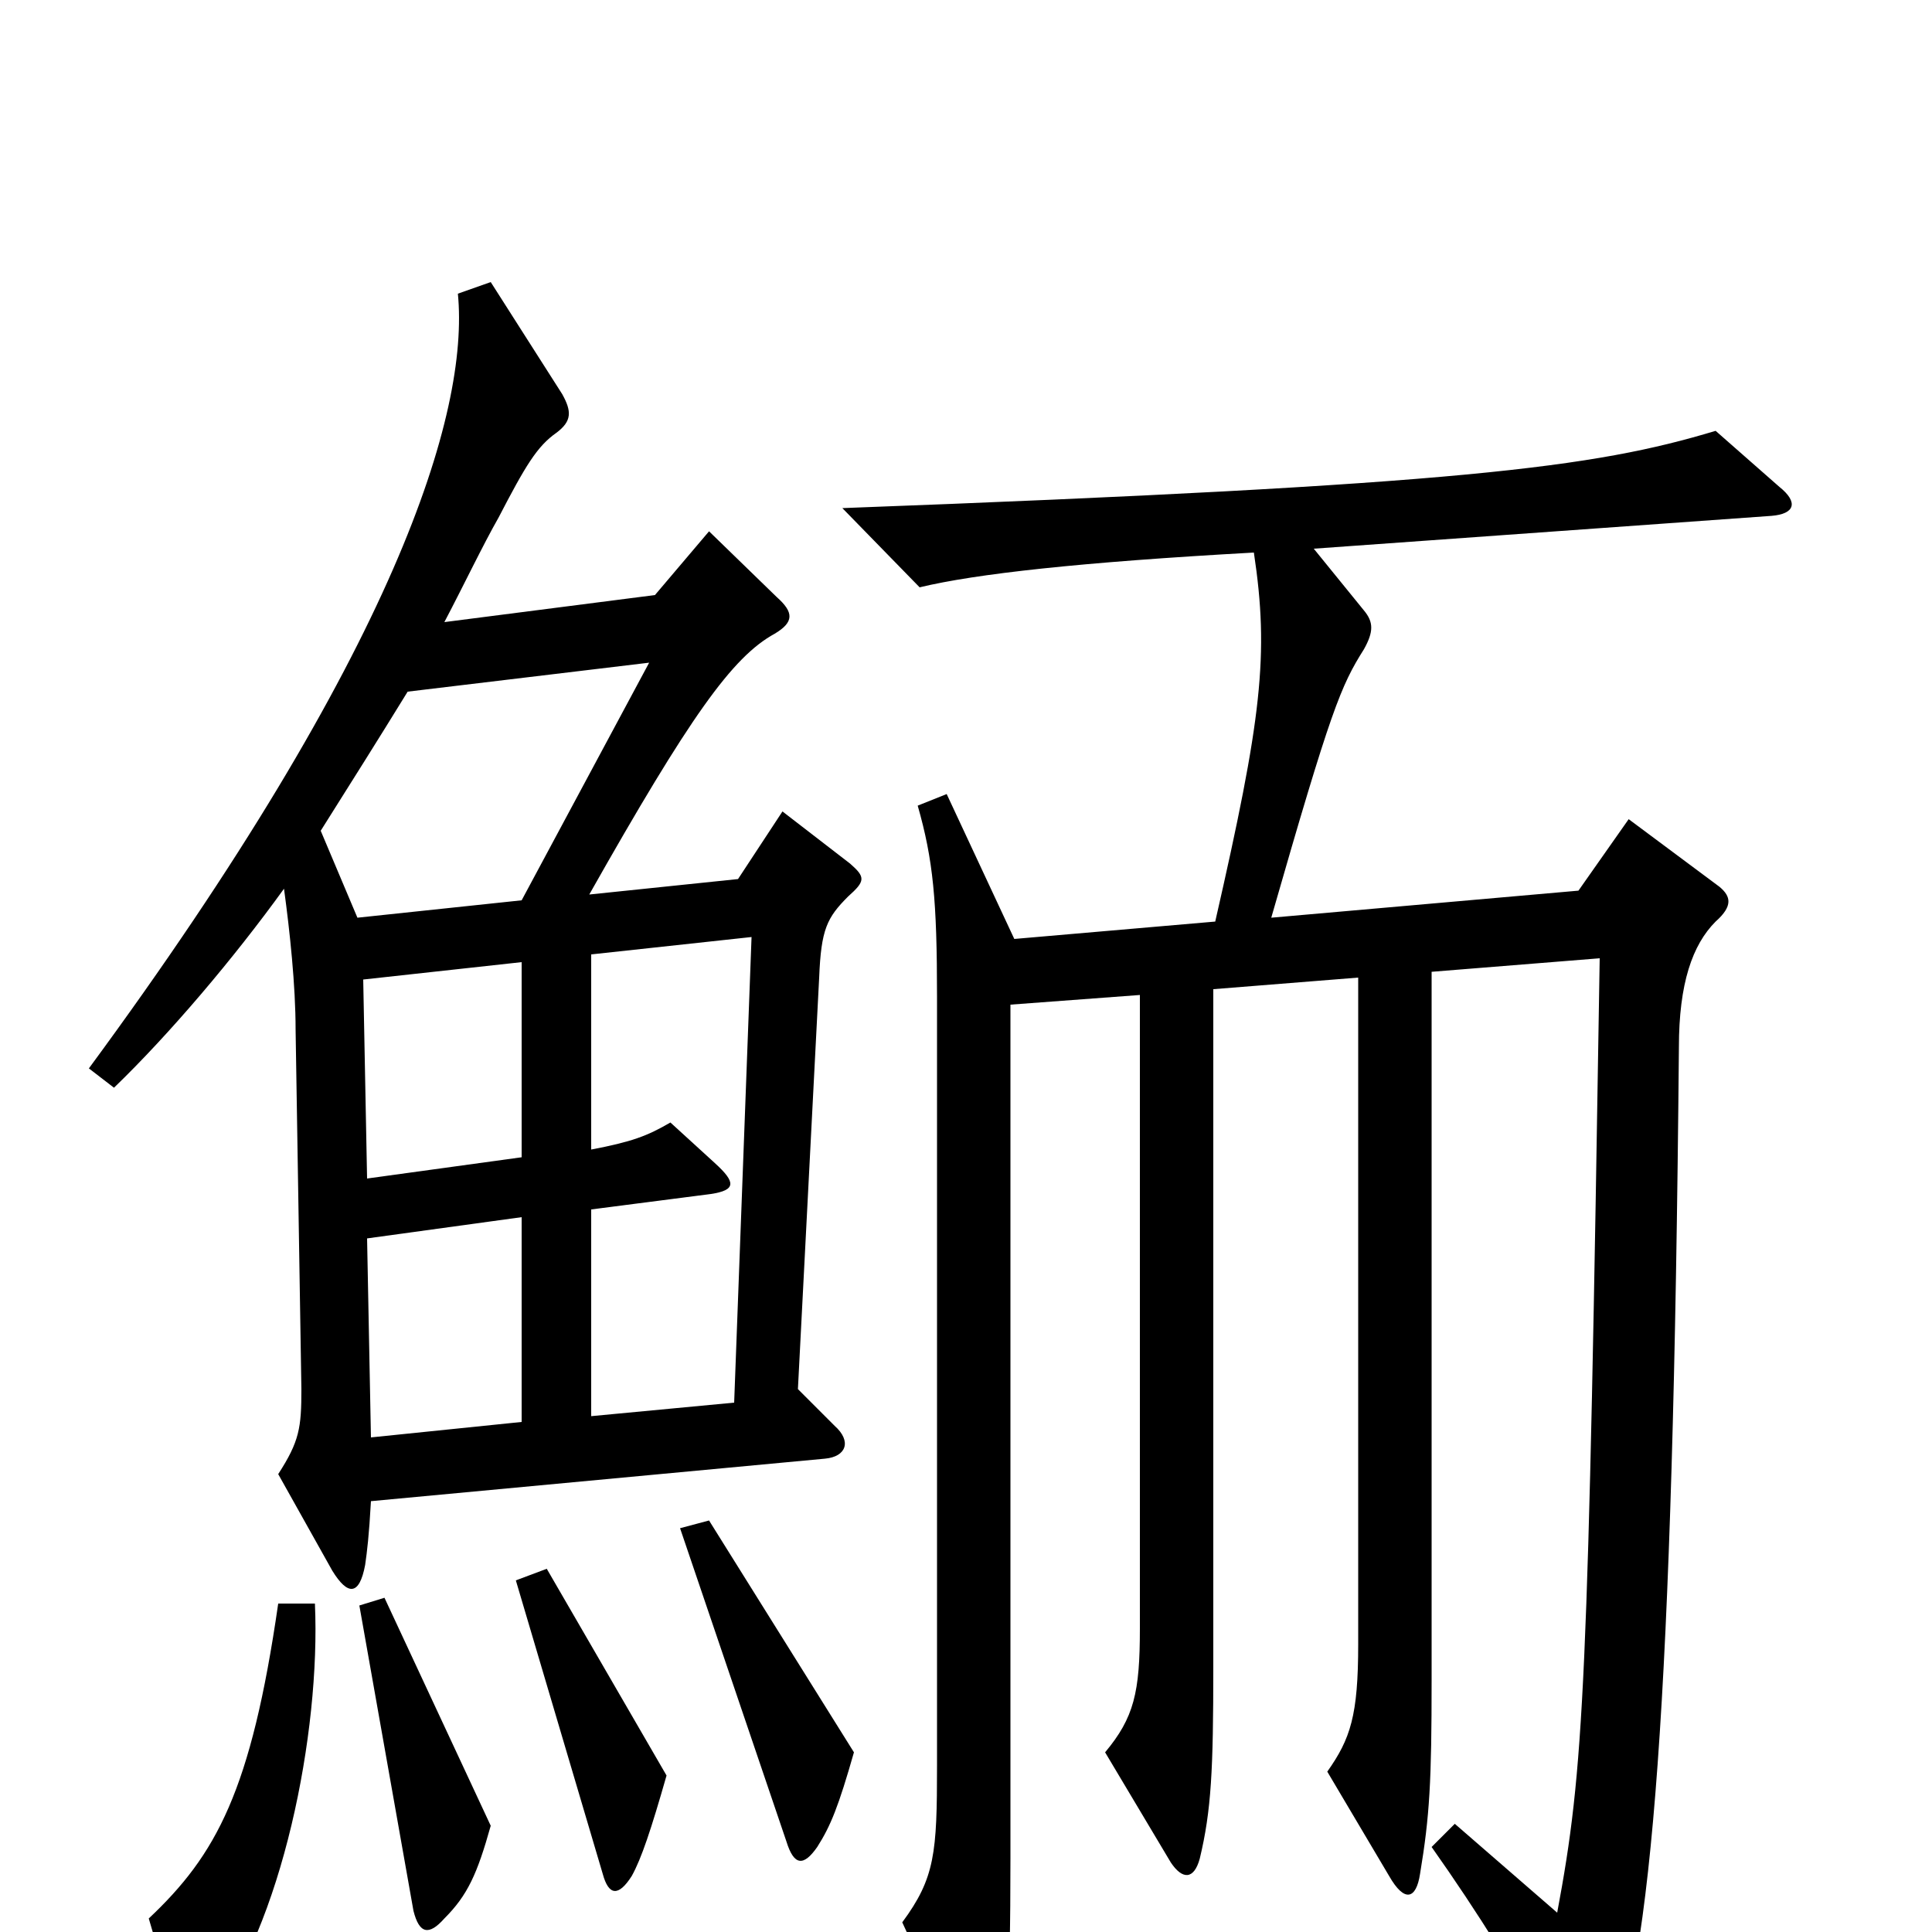 <svg xmlns="http://www.w3.org/2000/svg" viewBox="0 -1000 1000 1000">
	<path fill="#000000" d="M440 -553L405 -580L382 -545L305 -537C357 -629 379 -660 401 -672C411 -678 411 -683 402 -691L367 -725L339 -692L230 -678C240 -697 250 -718 258 -732C272 -759 278 -769 288 -776C296 -782 296 -787 291 -796L254 -854L237 -848C243 -786 205 -663 46 -447L59 -437C88 -465 121 -504 147 -540C150 -518 153 -490 153 -467L156 -281C156 -261 155 -254 144 -237L172 -187C180 -174 186 -174 189 -190C190 -197 191 -205 192 -223L427 -245C438 -246 441 -254 432 -262L413 -281L424 -494C425 -519 428 -525 439 -536C448 -544 448 -546 440 -553ZM921 -748L888 -777C825 -758 757 -749 436 -737L476 -696C505 -703 559 -709 649 -714C657 -661 653 -628 629 -523L525 -514L490 -589L475 -583C483 -555 485 -534 485 -484V-86C485 -41 484 -28 467 -5L499 64C507 79 511 79 517 64C521 54 523 33 523 -38V-480L590 -485V-157C590 -124 587 -111 572 -93L606 -36C612 -27 618 -27 621 -38C627 -63 628 -84 628 -137V-488L703 -494V-149C703 -112 699 -100 687 -83L719 -29C727 -15 733 -17 735 -30C740 -60 741 -78 741 -130V-497L828 -504C822 -125 820 -85 806 -10L753 -56L741 -44C765 -10 785 22 812 70C820 82 826 83 832 70C855 16 866 -119 869 -458C869 -491 876 -511 888 -523C897 -531 896 -536 890 -541L843 -576L817 -539L658 -525C689 -633 694 -645 706 -664C711 -673 711 -678 706 -684L680 -716L917 -733C929 -734 931 -740 921 -748ZM442 -93L367 -213L352 -209L407 -47C411 -34 416 -34 423 -44C430 -55 434 -65 442 -93ZM345 -81L283 -188L267 -182L312 -30C315 -19 320 -18 327 -29C332 -38 337 -53 345 -81ZM254 -55L199 -173L186 -169L214 -11C217 1 222 2 230 -7C242 -19 247 -30 254 -55ZM163 -170H144C130 -73 112 -40 77 -7L92 44C96 55 100 56 108 45C146 -3 166 -103 163 -170ZM336 -657L270 -534L185 -525L166 -570C183 -597 195 -616 211 -642ZM270 -401L190 -390L188 -493L270 -502ZM389 -515L380 -274L306 -267V-374L368 -382C381 -384 381 -388 370 -398L347 -419C335 -412 327 -409 306 -405V-506ZM270 -264L192 -256L190 -359L270 -370Z"/>
</svg>